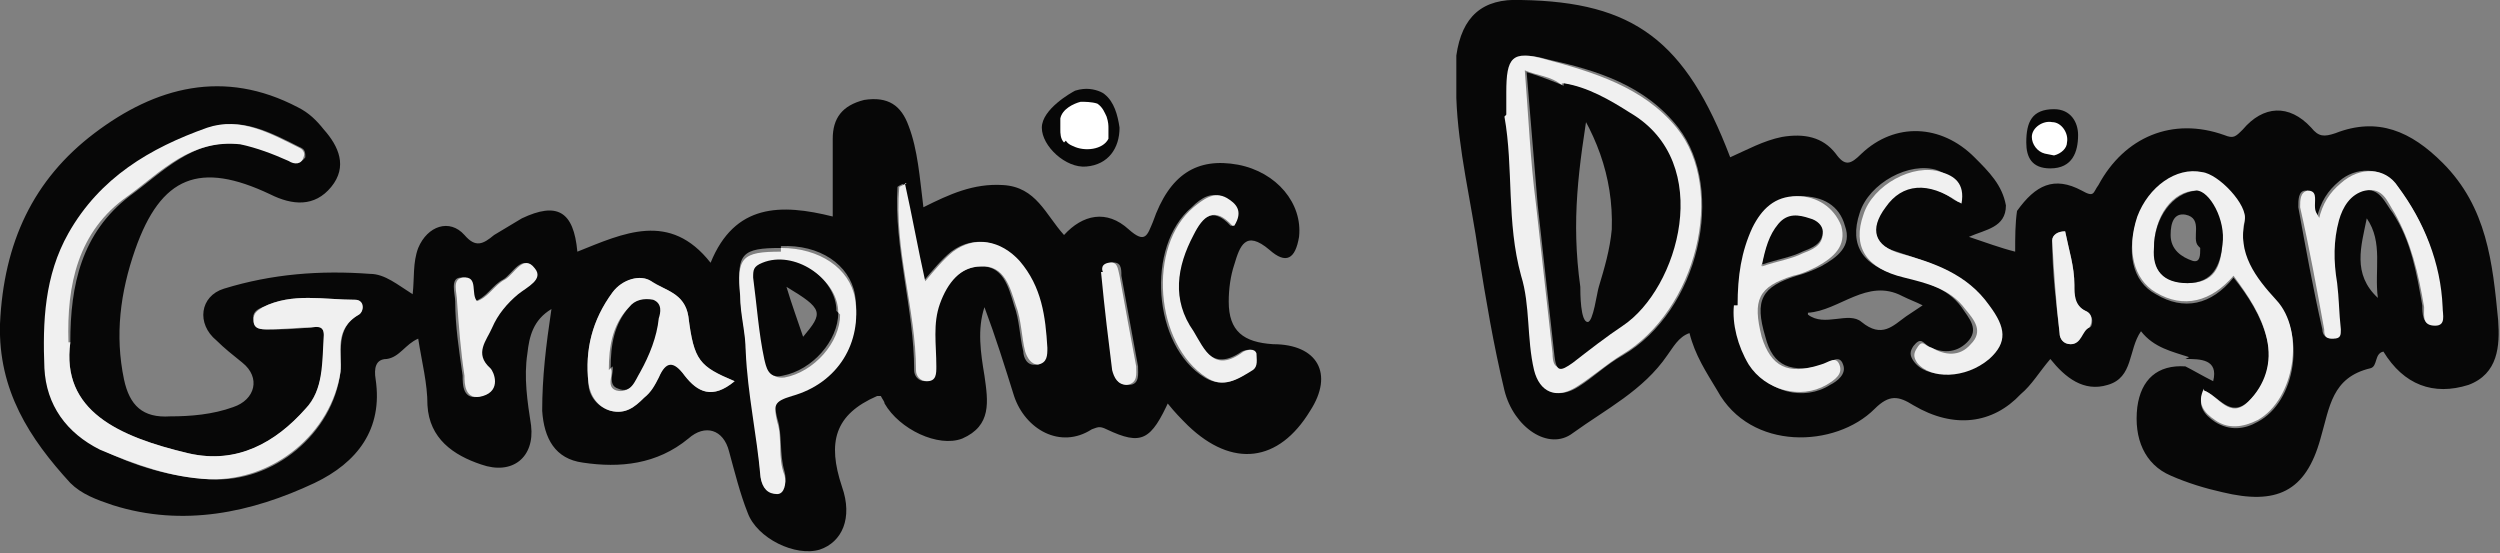 <?xml version="1.0" encoding="UTF-8"?>
<svg id="Layer_1" xmlns="http://www.w3.org/2000/svg" version="1.1" viewBox="0 0 135.1 29.9">
  <rect x="0" y="0" width="135.1" height="29.9" fill="#808080" stroke="none"/>
  <!-- Generator: Adobe Illustrator 29.1.0, SVG Export Plug-In . SVG Version: 2.1.0 Build 142)  -->
  <defs>
    <style>
      .st0 {
        fill: #070707;
      }

      .st1 {
        stroke: #000;
        stroke-miterlimit: 10;
      }

      .st1, .st2 {
        fill: #fff;
      }

      .st3 {
        fill: #f0f0f0;
      }
    </style>
  </defs>
  <path class="st0" d="M63.2,21.6c-1,2.2-1.5,2.5-3.4,1.6-.4-.2-.5-.1-.8,0-1.7,1.1-3.6,0-4.2-1.8-.5-1.6-1-3.2-1.6-4.8-.4,1.2-.2,2.5,0,3.7.2,1.4.4,2.7-1.2,3.4-1.3.5-3.4-.5-4.2-1.9,0-.1-.1-.2-.2-.4,0,0-.2,0-.2,0-2.3,1-2.7,2.5-1.9,4.9.6,1.7,0,3-1.2,3.4-1.3.4-3.4-.6-3.9-2-.4-1-.7-2.2-1-3.3-.3-1.2-1.3-1.5-2.2-.7-1.7,1.4-3.7,1.6-5.7,1.3-1.5-.2-2.1-1.3-2.2-2.8,0-1.8.2-3.5.5-5.5-1,.6-1.2,1.5-1.3,2.4-.2,1.3,0,2.6.2,3.9.2,1.7-1,2.7-2.7,2.1-1.5-.5-2.8-1.4-2.9-3.2,0-1.2-.3-2.3-.5-3.6-.7.3-1,1-1.7,1.1-.6,0-.7.5-.6,1.1.4,2.7-1,4.5-3.3,5.6-3.4,1.6-7.1,2.4-10.9,1.2-.9-.3-1.7-.6-2.3-1.2C1.6,23.7-.1,21.1,0,17.5c.2-4.4,1.8-7.8,5.1-10.3,3.3-2.5,7-3.5,11-1.4.6.3,1,.7,1.4,1.2.8.9,1.3,2,.4,3.1-.9,1.1-2.1,1-3.3.4-3.8-1.8-5.9-1-7.3,3-.8,2.3-1.1,4.6-.6,7,.3,1.4,1,2.1,2.5,2,1.1,0,2.3-.1,3.4-.5,1.2-.4,1.5-1.6.5-2.4-.5-.4-1-.8-1.4-1.2-1.1-.9-.9-2.4.4-2.8,2.6-.8,5.2-1,7.9-.8.8,0,1.5.6,2.3,1.1.1-.9,0-1.7.3-2.5.5-1.2,1.7-1.6,2.5-.7.6.7,1,.5,1.6,0,.5-.3,1-.6,1.5-.9,1.9-.9,2.8-.4,3,1.8,2.5-1,5-2.2,7.2.6,1.3-3.2,3.8-3.2,6.6-2.5,0-1.5,0-2.9,0-4.2,0-1.1.5-1.8,1.7-2.1,1.3-.2,2,.3,2.4,1.4.5,1.3.6,2.8.8,4.4,1.4-.7,2.7-1.3,4.3-1.2,1.8.1,2.3,1.6,3.3,2.7,1-1.1,2.3-1.4,3.5-.3.9.8,1,.3,1.3-.4.9-2.6,2.4-3.5,4.6-3.1,2.1.4,3.5,2.1,3.3,3.9-.2,1.2-.7,1.5-1.6.7-1.3-1.1-1.6-.2-1.9.8-.2.6-.3,1.3-.3,2,0,1.6.8,2.2,2.4,2.3,2.4,0,3.3,1.6,2,3.6-1.7,2.8-4.2,3.1-6.6.8-.4-.4-.7-.7-1.1-1.2h0ZM3.8,18.5c0-3.1.6-5.9,3.2-7.9,1.8-1.3,3.5-3.2,6.1-2.8.9.1,1.8.5,2.6.9.3.1.6.1.8-.2,0-.2,0-.4-.2-.5-1.6-.8-3.2-1.7-5-1.1-3.1,1.1-5.8,2.8-7.5,5.7-1.3,2.3-1.4,4.8-1.3,7.3.1,2,1.2,3.5,3,4.4,1.8.9,3.8,1.5,5.9,1.6,3.4.2,6.6-2.5,7-5.8.1-1-.3-2.4,1-3.1.3-.2.2-.8-.2-.8-1.7,0-3.4-.4-5,.4-.3.1-.6.3-.5.7,0,.5.4.5.8.5.7,0,1.4,0,2.2-.1.3,0,.8-.2.8.4,0,1.4,0,2.9-1,4-1.6,1.8-3.6,3-6.3,2.4-3.8-.9-6.9-2.3-6.4-6h0ZM42.2,13.4c-2.1,0-2.4.3-2.2,2.4,0,1,.3,2,.3,3,.2,2.3.6,4.5.8,6.8,0,.6.4,1,.9.9.5,0,.5-.6.4-1-.3-1-.1-2-.4-2.9-.2-.9-.2-1.1.8-1.4,2.5-.7,3.8-2.9,3.4-5.3-.3-1.6-1.9-2.7-4-2.6h0ZM48.9,9.9c-.3.1-.4.2-.4.2-.2,3.3.9,6.6.9,9.9,0,.3.2.6.6.6.5,0,.5-.4.5-.8,0-1.1-.1-2.2.2-3.4.4-1.1,1.1-1.9,2.2-2,1.3-.1,1.6,1.1,1.9,2.1.3.8.3,1.7.5,2.5,0,.3.2.8.7.7.4,0,.5-.5.5-.9,0-1.7-.4-3.4-1.5-4.7-1-1.1-2.4-1.4-3.6-.5-.5.4-1,1-1.5,1.6-.4-1.8-.7-3.5-1.1-5.3h0ZM39.7,20.6c-1.9-.8-2.2-1.1-2.5-3.5-.2-1.2-1.2-1.4-2-1.9-.6-.4-1.5-.1-2.1.6-1.1,1.5-1.5,3.1-1.3,4.9,0,.7.5,1.3,1.2,1.5.8.2,1.3-.2,1.8-.7.3-.3.6-.7.8-1.1.4-1,.8-1,1.4-.1.7.9,1.5,1.3,2.7.3h0ZM66.6,12.2c.5-.7,0-1.2-.4-1.5-.7-.4-1.3,0-1.8.5-2.5,2.1-2.1,7.5.7,9.2,1,.6,1.8.1,2.5-.4.3-.2.3-.6.2-.9,0-.3-.5-.2-.7-.1-1.6,1.1-2.1-.2-2.7-1.1-1.1-1.7-.8-3.5,0-5.2.5-.9,1.1-1.6,2.1-.5ZM25.7,16.3c-.4-.4.1-1.4-.8-1.3-.6,0-.3.9-.3,1.3,0,1.3.2,2.6.4,4,0,.5,0,1.4,1,1.1.9-.3.5-1.3.4-1.5-.9-.9-.2-1.5.1-2.2.3-.7.8-1.3,1.4-1.8.5-.4,1.4-.7.9-1.4-.6-.8-1.1.3-1.6.6-.6.3-.9,1-1.6,1.2ZM59.6,14.7c.2,2,.4,3.6.6,5.3,0,.4.2.8.8.8.6,0,.5-.6.5-1-.3-1.6-.6-3.3-.9-4.9,0-.4,0-.8-.6-.7-.5.1-.3.6-.3.5h0Z"/>
  <path class="st0" d="M118.3,19.3c-.9-.3-1.9-.5-2.6-1.4-.7,1-.4,2.5-1.8,2.9-1.3.4-2.3-.4-3.1-1.4-.6.7-1,1.4-1.6,1.9-1.5,1.6-3.6,1.9-5.8.6-.8-.5-1.3-.6-2.1.2-2.1,2.1-6.7,2.3-8.5-1-.6-1-1.2-1.9-1.5-3.1-.6.2-.9.8-1.2,1.2-1.3,1.9-3.3,2.9-5.1,4.2-1.3,1-3.2-.3-3.7-2.3-.6-2.5-1-4.9-1.4-7.4-.4-2.8-1.1-5.6-1.2-8.4,0-.8,0-1.5,0-2.3.3-2.1,1.4-3.1,3.5-3,6.1.1,8.9,2.2,11.3,8.5.9-.4,1.8-.9,2.8-1.1,1.2-.2,2.2,0,2.9.9.5.7.8.6,1.4,0,1.8-1.7,4.3-1.6,6.1.2.8.8,1.5,1.5,1.7,2.6,0,1.2-1.1,1.3-2,1.7.9.3,1.7.6,2.5.8,0-.8,0-1.5.1-2.2,1-1.4,2-1.9,3.5-1.1.7.4.6.1.9-.3,1.4-2.6,4-3.7,6.8-2.7.5.2.6.1,1-.3,1.1-1.3,2.5-1.4,3.7-.1.4.5.7.5,1.3.3,2.3-.9,4.1-.1,5.8,1.6,2.4,2.4,2.7,5.4,3,8.5.1,1.4,0,2.9-1.6,3.5-1.9.6-3.5,0-4.6-1.8-.5.1-.3.8-.7.9-2.1.5-2.2,2.1-2.7,3.8-.8,2.9-2.4,3.6-5.3,2.9-.9-.2-1.9-.5-2.8-.9-1.4-.6-2-2-1.8-3.7.2-1.5,1.1-2.3,2.6-2.2.4.2.9.5,1.5.8.3-1.2-.7-1.2-1.5-1.2h0ZM81.4,6.2c.5,2.9,0,5.8.9,8.6.5,1.6.3,3.4.7,5.2.3,1.2,1.2,1.6,2.3.9.8-.5,1.5-1.2,2.4-1.7,4.1-2.4,5.6-8.9,3-12.3-1.8-2.3-4.4-3.1-7.1-3.7-1.8-.5-2.1,0-2.1,1.8v1.2h0ZM119.1,21.1c-.4.8,0,1.3.6,1.7.8.5,1.6.4,2.3,0,2.1-1.1,2.6-4.8,1-6.5-1.1-1.2-2.1-2.4-1.7-4.3.2-.8-1.4-2.5-2.3-2.6-1.4-.2-2.9.8-3.5,2.4-.6,1.8-.3,3.4,1,4.1,1.5.9,3,.6,4.2-.9.8,1,1.5,2.1,1.8,3.3.3,1.3,0,2.5-1,3.4-1,.9-1.6-.3-2.4-.6h0ZM105.8,10.9c.2-1.1-.4-1.4-1.1-1.7-1.5-.5-3.7.7-4.2,2.3-.6,1.8.2,2.9,2.2,3.4,1.2.3,2.5.6,3.3,1.7.4.6,1,1.2.3,1.9-.6.6-1.4.6-2.1.2-.3-.2-.4-.5-.8,0-.2.3-.2.5,0,.8.7,1,2.5.9,3.9-.2,1.1-.9.9-1.7,0-2.9-1.2-1.7-3-2.2-4.8-2.8-1.4-.4-1.7-1.4-.8-2.5,1-1.2,2.4-1.4,3.9-.3h0ZM93.9,16.5c-.1,1,.2,2.2.8,3.2.8,1.5,2.8,2,4.2,1.1.4-.2.9-.6.7-1.1-.2-.6-.7-.1-1,0-1.8.5-2.8.1-3.2-1.5-.6-2-.2-2.7,1.7-3.3.4-.1.9-.3,1.3-.5.9-.5,1.7-1.1,1.3-2.2-.3-1.1-1.2-1.6-2.4-1.6-1.2,0-1.9.7-2.4,1.7-.6,1.2-.8,2.6-.8,4.2h0ZM125.3,11.9c-.1-.4-.3-.6-.3-.8,0-.4,0-.8-.4-.8-.4,0-.4.5-.4.9.4,2.2.8,4.4,1.3,6.6,0,.3.2.5.5.5s.4-.3.4-.5c0-.8,0-1.6-.2-2.5-.2-1.1-.2-2.2.1-3.4.2-.8.7-1.5,1.4-1.6.9-.2,1.2.7,1.6,1.2,1,1.5,1.3,3.3,1.6,5,0,.4,0,1.1.6,1,.6,0,.4-.7.4-1-.1-2.4-.9-4.6-2.4-6.5-.8-1-2.2-1-3.1-.2-.6.5-1,1.1-1.2,2h0ZM97.7,17c.9.7,2.2-.2,2.9.4,1.1.9,1.7.2,2.4-.3.3-.2.6-.4.9-.6-.4-.2-.7-.3-1.1-.5-1.9-1-3.4.8-5.1.9h0ZM111.6,12.5c-.4,0-.7.2-.7.5,0,1.7.2,3.3.4,5,0,.3.2.6.6.6.5,0,.5-.7,1-.9.2,0,.3-.7-.2-.9-.7-.3-.6-.9-.6-1.4,0-1-.3-1.9-.5-2.9h0ZM127.9,11.8c-.3,1.5-.8,3,.6,4.3-.2-1.5.3-3-.6-4.3Z"/>
  <path class="st0" d="M60.5,6.9c0,1.1-.6,2-1.8,2.1-1.1.1-2.4-1.1-2.4-2.1s1.6-1.9,1.8-2c.3-.1.6-.1.6-.1.5,0,.9.2,1,.3.5.4.7,1.1.8,1.8h0Z"/>
  <path class="st0" d="M109.5,7.7c0-1.1.3-1.8,1.5-1.8.9,0,1.3.7,1.3,1.4,0,.9-.3,1.8-1.5,1.8-1,0-1.3-.6-1.3-1.4Z"/>
  <path class="st3" d="M118.3,19.8v-.4"/>
  <path class="st3" d="M3.8,18.5c-.5,3.7,2.6,5.1,6.4,6,2.6.6,4.7-.6,6.3-2.4,1-1,.9-2.6,1-4,0-.6-.5-.4-.8-.4-.7,0-1.4.1-2.2.1-.4,0-.8,0-.8-.5,0-.4.2-.5.5-.7,1.6-.8,3.3-.4,5-.4.5,0,.5.6.2.8-1.4.8-.9,2.1-1,3.1-.5,3.3-3.6,5.9-7.1,5.8-2.1-.1-4-.8-5.9-1.6-1.8-.9-2.9-2.4-3-4.4-.1-2.5,0-5,1.3-7.3,1.7-3,4.4-4.6,7.5-5.7,1.8-.6,3.4.3,5,1.1.2.1.3.3.2.5-.1.4-.5.4-.8.2-.9-.4-1.7-.7-2.6-.9-2.7-.3-4.3,1.5-6.1,2.8-2.7,1.9-3.3,4.8-3.2,7.9Z"/>
  <path class="st3" d="M42.2,13.4c2.1,0,3.7,1.1,4,2.7.4,2.4-.9,4.6-3.4,5.3-1,.3-1,.5-.8,1.4.3.9,0,1.9.4,2.9.1.4,0,1-.4,1-.5,0-.8-.3-.9-.9-.2-2.3-.7-4.5-.8-6.8,0-1-.3-2-.3-3-.2-2.1.1-2.4,2.2-2.4h0ZM45.3,16.9c0-1.8-2.3-3.3-4-2.6-.4.2-.6.4-.5.8.2,1.5.3,2.9.6,4.4,0,.3.2,1,1,.9,1.6-.3,3-1.9,3-3.4h0Z"/>
  <path class="st3" d="M48.9,9.9c.4,1.8.7,3.5,1.1,5.3.5-.6,1-1.2,1.5-1.6,1.2-.9,2.6-.6,3.6.5,1.2,1.4,1.4,3,1.5,4.7,0,.4,0,.8-.5.9-.4,0-.6-.4-.7-.7-.2-.8-.2-1.7-.5-2.5-.3-.9-.6-2.2-1.9-2.1-1.1,0-1.8.9-2.2,2-.4,1.1-.2,2.2-.2,3.4,0,.4,0,.8-.5.8-.4,0-.6-.3-.6-.6,0-3.3-1.2-6.5-.9-9.9,0,0,0,0,.4-.2h0Z"/>
  <path class="st3" d="M39.7,20.6c-1.2,1-2,.6-2.7-.3-.6-.8-1-.8-1.4.1-.2.4-.4.8-.8,1.1-.5.5-1,.9-1.8.7-.7-.2-1.1-.8-1.2-1.5-.2-1.8.2-3.4,1.3-4.9.5-.7,1.5-1,2.1-.6.7.5,1.8.6,2,1.9.3,2.4.6,2.7,2.5,3.5h0ZM33,19.9c.2.3-.3,1,.3,1.2.7.2,1-.5,1.2-.9.5-.9.9-1.9,1-2.9,0-.4.2-.9-.3-1-.5-.1-.9,0-1.3.4-.8.9-1,2-1,3.3Z"/>
  <path class="st3" d="M66.6,12.2c-1-1.1-1.6-.5-2.1.5-.9,1.7-1.2,3.5,0,5.2.6,1,1.1,2.3,2.7,1.1.2-.1.6-.2.7.1,0,.3.1.7-.2.9-.8.5-1.6,1-2.5.4-2.8-1.8-3.2-7.1-.7-9.2.5-.4,1.1-.9,1.8-.5.5.3.9.7.4,1.5Z"/>
  <path class="st3" d="M25.7,16.3c.7-.2,1-.9,1.6-1.2.5-.3,1-1.4,1.6-.6.5.6-.4,1-.9,1.4-.6.5-1.1,1.1-1.4,1.8-.3.7-1,1.4-.1,2.2.2.2.6,1.2-.4,1.5-1,.3-1-.7-1-1.1-.2-1.3-.3-2.6-.4-4,0-.5-.3-1.2.3-1.3.9-.1.4.9.8,1.3Z"/>
  <path class="st3" d="M59.6,14.7c0,0-.2-.4.3-.5.5-.1.5.3.6.7.3,1.7.6,3.3.9,4.9,0,.4.1.9-.5,1-.5,0-.7-.4-.8-.8-.2-1.6-.4-3.2-.6-5.3h0Z"/>
  <path class="st3" d="M81.4,6.2v-1.2c0-1.9.3-2.3,2.1-1.8,2.6.7,5.3,1.5,7.1,3.7,2.7,3.3,1.1,9.9-3,12.3-.8.5-1.6,1.2-2.4,1.7-1.1.7-2,.3-2.3-.9-.4-1.7-.2-3.5-.7-5.1-.8-2.9-.4-5.8-.9-8.6h0ZM84.4,4.6h0c-.6-.5-1.3-.5-2-.8.2,2.5.3,4.9.6,7.2.3,2.7.6,5.4.9,8.1,0,.9.4.9,1,.4.9-.7,1.8-1.4,2.7-2,3-2,5-8.7.4-11.4-1.1-.7-2.3-1.4-3.6-1.6h0Z"/>
  <path class="st3" d="M119.1,21.1c.8.3,1.4,1.6,2.4.6.9-.9,1.3-2.1,1-3.4s-1-2.3-1.8-3.4c-1.2,1.4-2.7,1.8-4.2.9-1.2-.7-1.6-2.3-1-4.1.6-1.6,2.1-2.7,3.5-2.4.9.1,2.5,1.8,2.3,2.6-.4,1.8.6,3.1,1.7,4.3,1.6,1.7,1,5.4-1,6.5-.8.4-1.6.5-2.3,0-.6-.4-1-.9-.6-1.7h0ZM116.4,13.4c0,1.2.4,1.8,1.8,1.9,1.5,0,1.8-.9,1.9-2.1.1-1.3-.8-2.9-1.4-2.9-1.3,0-2.3,1.4-2.3,3.1Z"/>
  <path class="st3" d="M105.8,10.9c-1.6-1.1-3-1-3.9.3-.9,1.2-.6,2.1.8,2.5,1.8.5,3.6,1.1,4.8,2.8.9,1.2,1,2,0,2.9-1.3,1.1-3.2,1.1-3.9.2-.2-.3-.2-.5,0-.8.3-.5.4-.1.8,0,.7.4,1.5.5,2.1-.2.7-.7.2-1.3-.3-1.9-.8-1.1-2.1-1.4-3.3-1.7-2.1-.5-2.8-1.7-2.2-3.4.5-1.6,2.7-2.8,4.2-2.3.7.2,1.3.6,1.1,1.7h0Z"/>
  <path class="st3" d="M93.9,16.5c0-1.6.2-2.9.8-4.2.5-1,1.2-1.7,2.4-1.7,1.1,0,2,.6,2.4,1.6.3,1.1-.4,1.7-1.3,2.2-.4.2-.8.4-1.3.5-1.9.6-2.2,1.3-1.7,3.3.5,1.6,1.4,2.1,3.2,1.5.4-.1.8-.5,1,0,.2.5-.2.8-.7,1.1-1.4.8-3.3.3-4.2-1.1-.6-1-.9-2.2-.8-3.2h0ZM95.2,14.4c.9-.3,1.6-.4,2.2-.7.5-.2,1.1-.4,1.1-1.1,0-.3-.3-.6-.7-.7-.6-.2-1.2-.2-1.7.3-.5.6-.7,1.3-.9,2.3h0Z"/>
  <path class="st3" d="M125.3,11.9c.2-.9.6-1.5,1.2-2,1-.9,2.4-.9,3.1.2,1.4,1.9,2.3,4.1,2.4,6.5,0,.4.2,1-.4,1-.7,0-.6-.5-.6-1-.3-1.8-.7-3.5-1.6-5.1-.4-.6-.6-1.4-1.6-1.2-.8.2-1.2.9-1.4,1.6-.3,1.1-.3,2.2-.1,3.4.1.8.1,1.6.2,2.5,0,.3,0,.5-.4.5s-.5-.1-.5-.5c-.4-2.2-.8-4.4-1.3-6.6,0-.4,0-.8.4-.9.5,0,.4.4.4.8s.1.4.3.8h0Z"/>
  <path class="st3" d="M111.6,12.5c.2,1,.5,1.9.5,2.9,0,.5,0,1.1.6,1.4.5.2.3.8.2.9-.4.2-.4.9-1,.9-.4,0-.6-.3-.6-.6-.2-1.7-.3-3.3-.4-5,0-.3.3-.5.7-.5h0Z"/>
  <path class="st0" d="M45.3,16.9c0,1.5-1.4,3.1-3,3.4-.8.2-.9-.5-1-.9-.3-1.4-.4-2.9-.6-4.4,0-.4,0-.6.5-.8,1.7-.7,4,.8,4,2.6h0ZM42.5,15.5c.3,1,.6,1.8.9,2.7,1.1-1.3,1.1-1.5-.9-2.7Z"/>
  <path class="st0" d="M33,19.9c0-1.3.2-2.4,1-3.3.3-.4.8-.5,1.3-.4.5.2.4.7.3,1-.1,1-.5,2-1,2.9-.3.5-.5,1.2-1.2.9-.6-.2-.2-.9-.3-1.2Z"/>
  <path class="st0" d="M84.5,4.5c1.3.2,2.5.9,3.6,1.6,4.6,2.7,2.6,9.5-.4,11.5-.9.6-1.8,1.3-2.7,2-.7.5-.9.5-1-.4-.3-2.7-.6-5.4-.9-8.1-.2-2.4-.4-4.8-.6-7.2.7.2,2.9,1,3.4,1.5-.6,3.7-1,6.5-.5,10.1,0,.3,0,1.9.4,1.9.3,0,.5-1.6.6-1.9.3-1,.6-2,.7-3.1.1-2.9-.9-5.4-2.6-7.7Z"/>
  <path class="st0" d="M116.4,13.4c0-1.6,1-3,2.3-3.1.7,0,1.6,1.6,1.4,2.9-.1,1.1-.5,2.1-1.9,2.1-1.3,0-1.9-.7-1.8-1.9ZM118.8,13.3c-.4-.4.3-1.5-.7-1.7-.6-.1-.8.4-.8,1.1,0,.8.6,1.2,1.2,1.4.4.1.4-.3.4-.7h0Z"/>
  <path class="st0" d="M95.2,14.4c.2-1,.4-1.7.9-2.3.5-.6,1.1-.5,1.7-.3.4.1.7.4.7.7,0,.7-.6.9-1.1,1.1-.6.3-1.3.4-2.2.7h0Z"/>
  <path class="st1" d="M58.3,7.7"/>
  <path class="st2" d="M57.5,7.7c-.2-.2-.2-.5-.2-.7,0-.2,0-.4,0-.6.1-.5.7-.8,1.1-.9.2,0,.6,0,.9.1.3.2.4.5.5.7.1.3.1.5.1.6,0,.2,0,.4,0,.6-.3.6-1.3.7-1.9.4,0,0-.3-.1-.4-.3Z"/>
  <path class="st2" d="M110.5,8.3c-.4-.1-.7-.5-.7-.9,0-.5.6-.9,1.1-.8.5,0,.9.6.8,1.1,0,.3-.3.6-.7.7"/>
</svg>